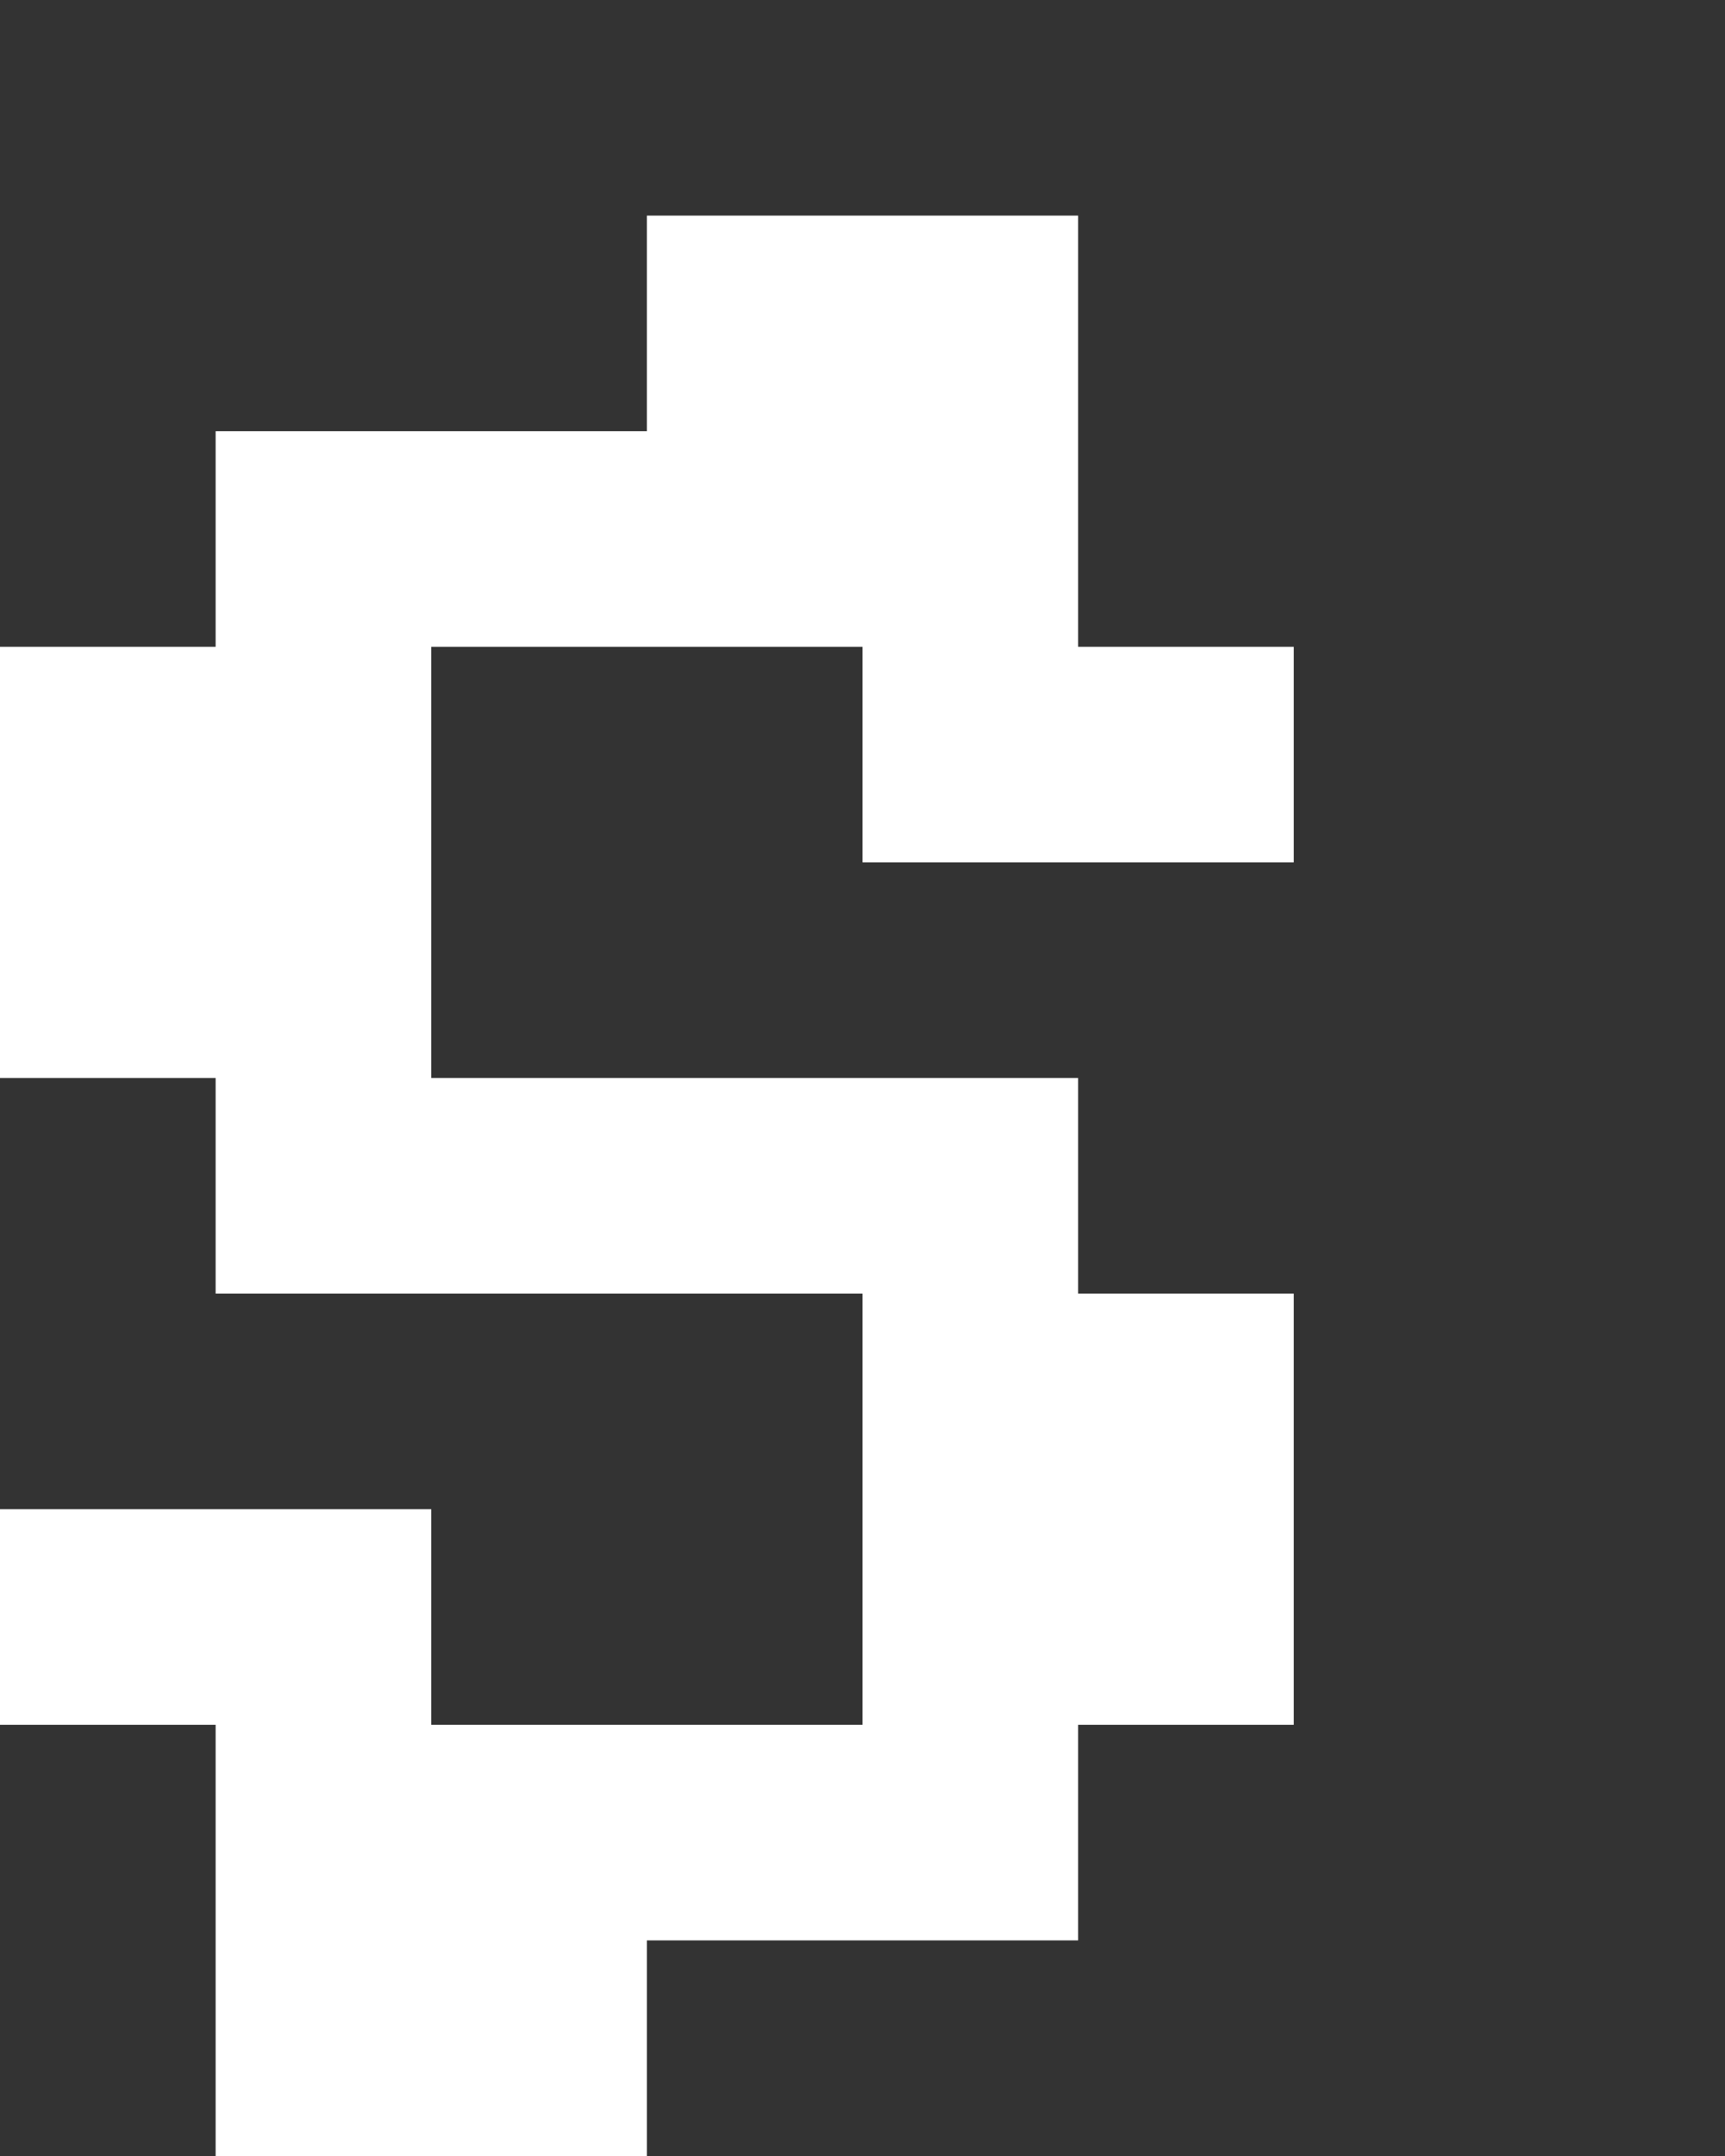<svg xmlns="http://www.w3.org/2000/svg" width="8" height="10" fill="none" viewBox="0 0 8 10">
  <rect x="0" y="0" width="8" height="10" fill="#333333" stroke="none"/>
  <path fill="#fff" d="M2 5H0V3h2v2Zm4 3H4V6h2v2Zm0-4H4V3h2v1ZM0 8h2V7H0v1Zm5-5H1V2h4v1ZM1 9h4V8H1v1Zm0-3h4V5H1v1Zm0 3h2v1H1V9Zm2-8h2v1H3V1Z"/>
</svg>
